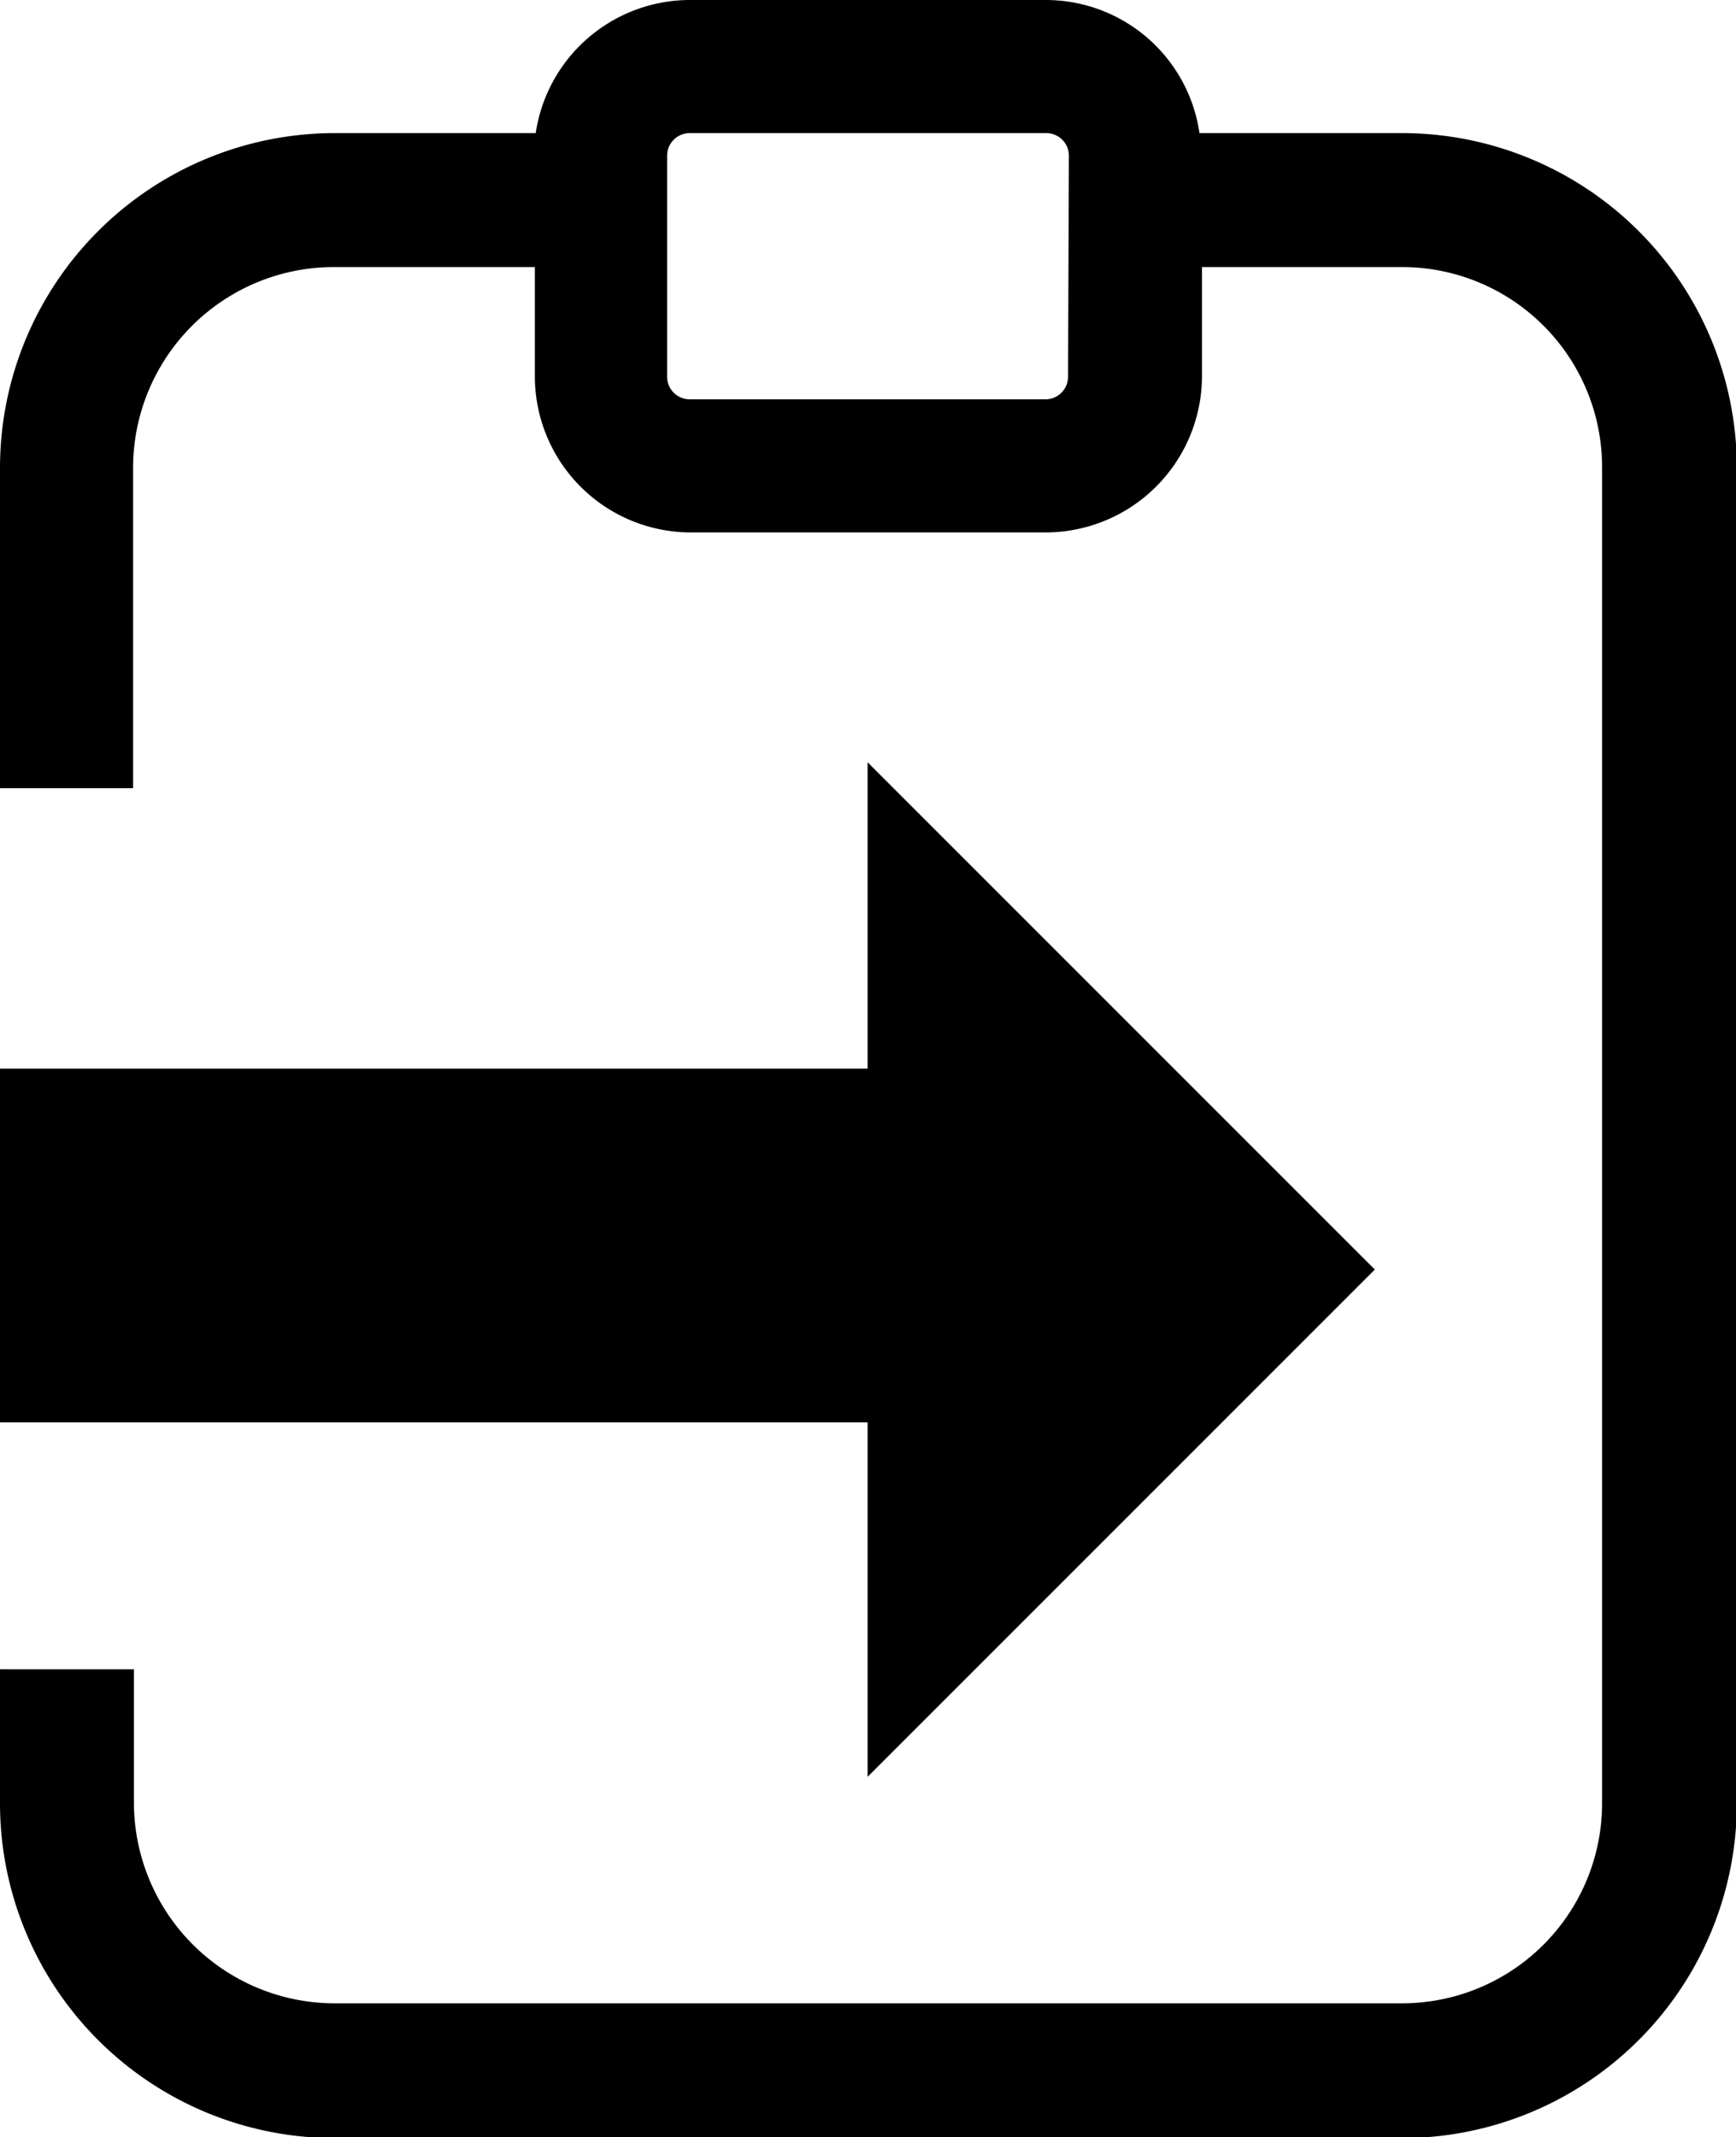<svg xmlns="http://www.w3.org/2000/svg" viewBox="0 0 41.48 51.06"><g id="Layer_2" data-name="Layer 2"><g id="Common"><path class="cls-1" d="M33.5,3.18H28.66A3.71,3.71,0,0,0,25,0h-8.5A3.73,3.73,0,0,0,12.8,3.18H8a8,8,0,0,0-8,8v7.65H3.18V11.16A4.8,4.8,0,0,1,8,6.38h4.78V9a3.73,3.73,0,0,0,3.72,3.72H25A3.74,3.74,0,0,0,28.72,9V6.38H33.5a4.78,4.78,0,0,1,4.78,4.78V43.08a4.78,4.78,0,0,1-4.78,4.78H8a4.8,4.8,0,0,1-4.8-4.78v-3.2H0v3.2a8,8,0,0,0,8,8H33.5a8,8,0,0,0,8-8V11.16A8,8,0,0,0,33.5,3.18ZM25.52,9a.54.54,0,0,1-.54.54h-8.5A.54.54,0,0,1,15.94,9V3.72a.54.54,0,0,1,.54-.54H25a.54.54,0,0,1,.54.54Z"/><polygon class="cls-1" points="20.73 42.45 32.85 30.33 20.73 18.21 20.73 25.53 0 25.53 0 33.98 20.73 33.98 20.73 42.45"/></g></g></svg>